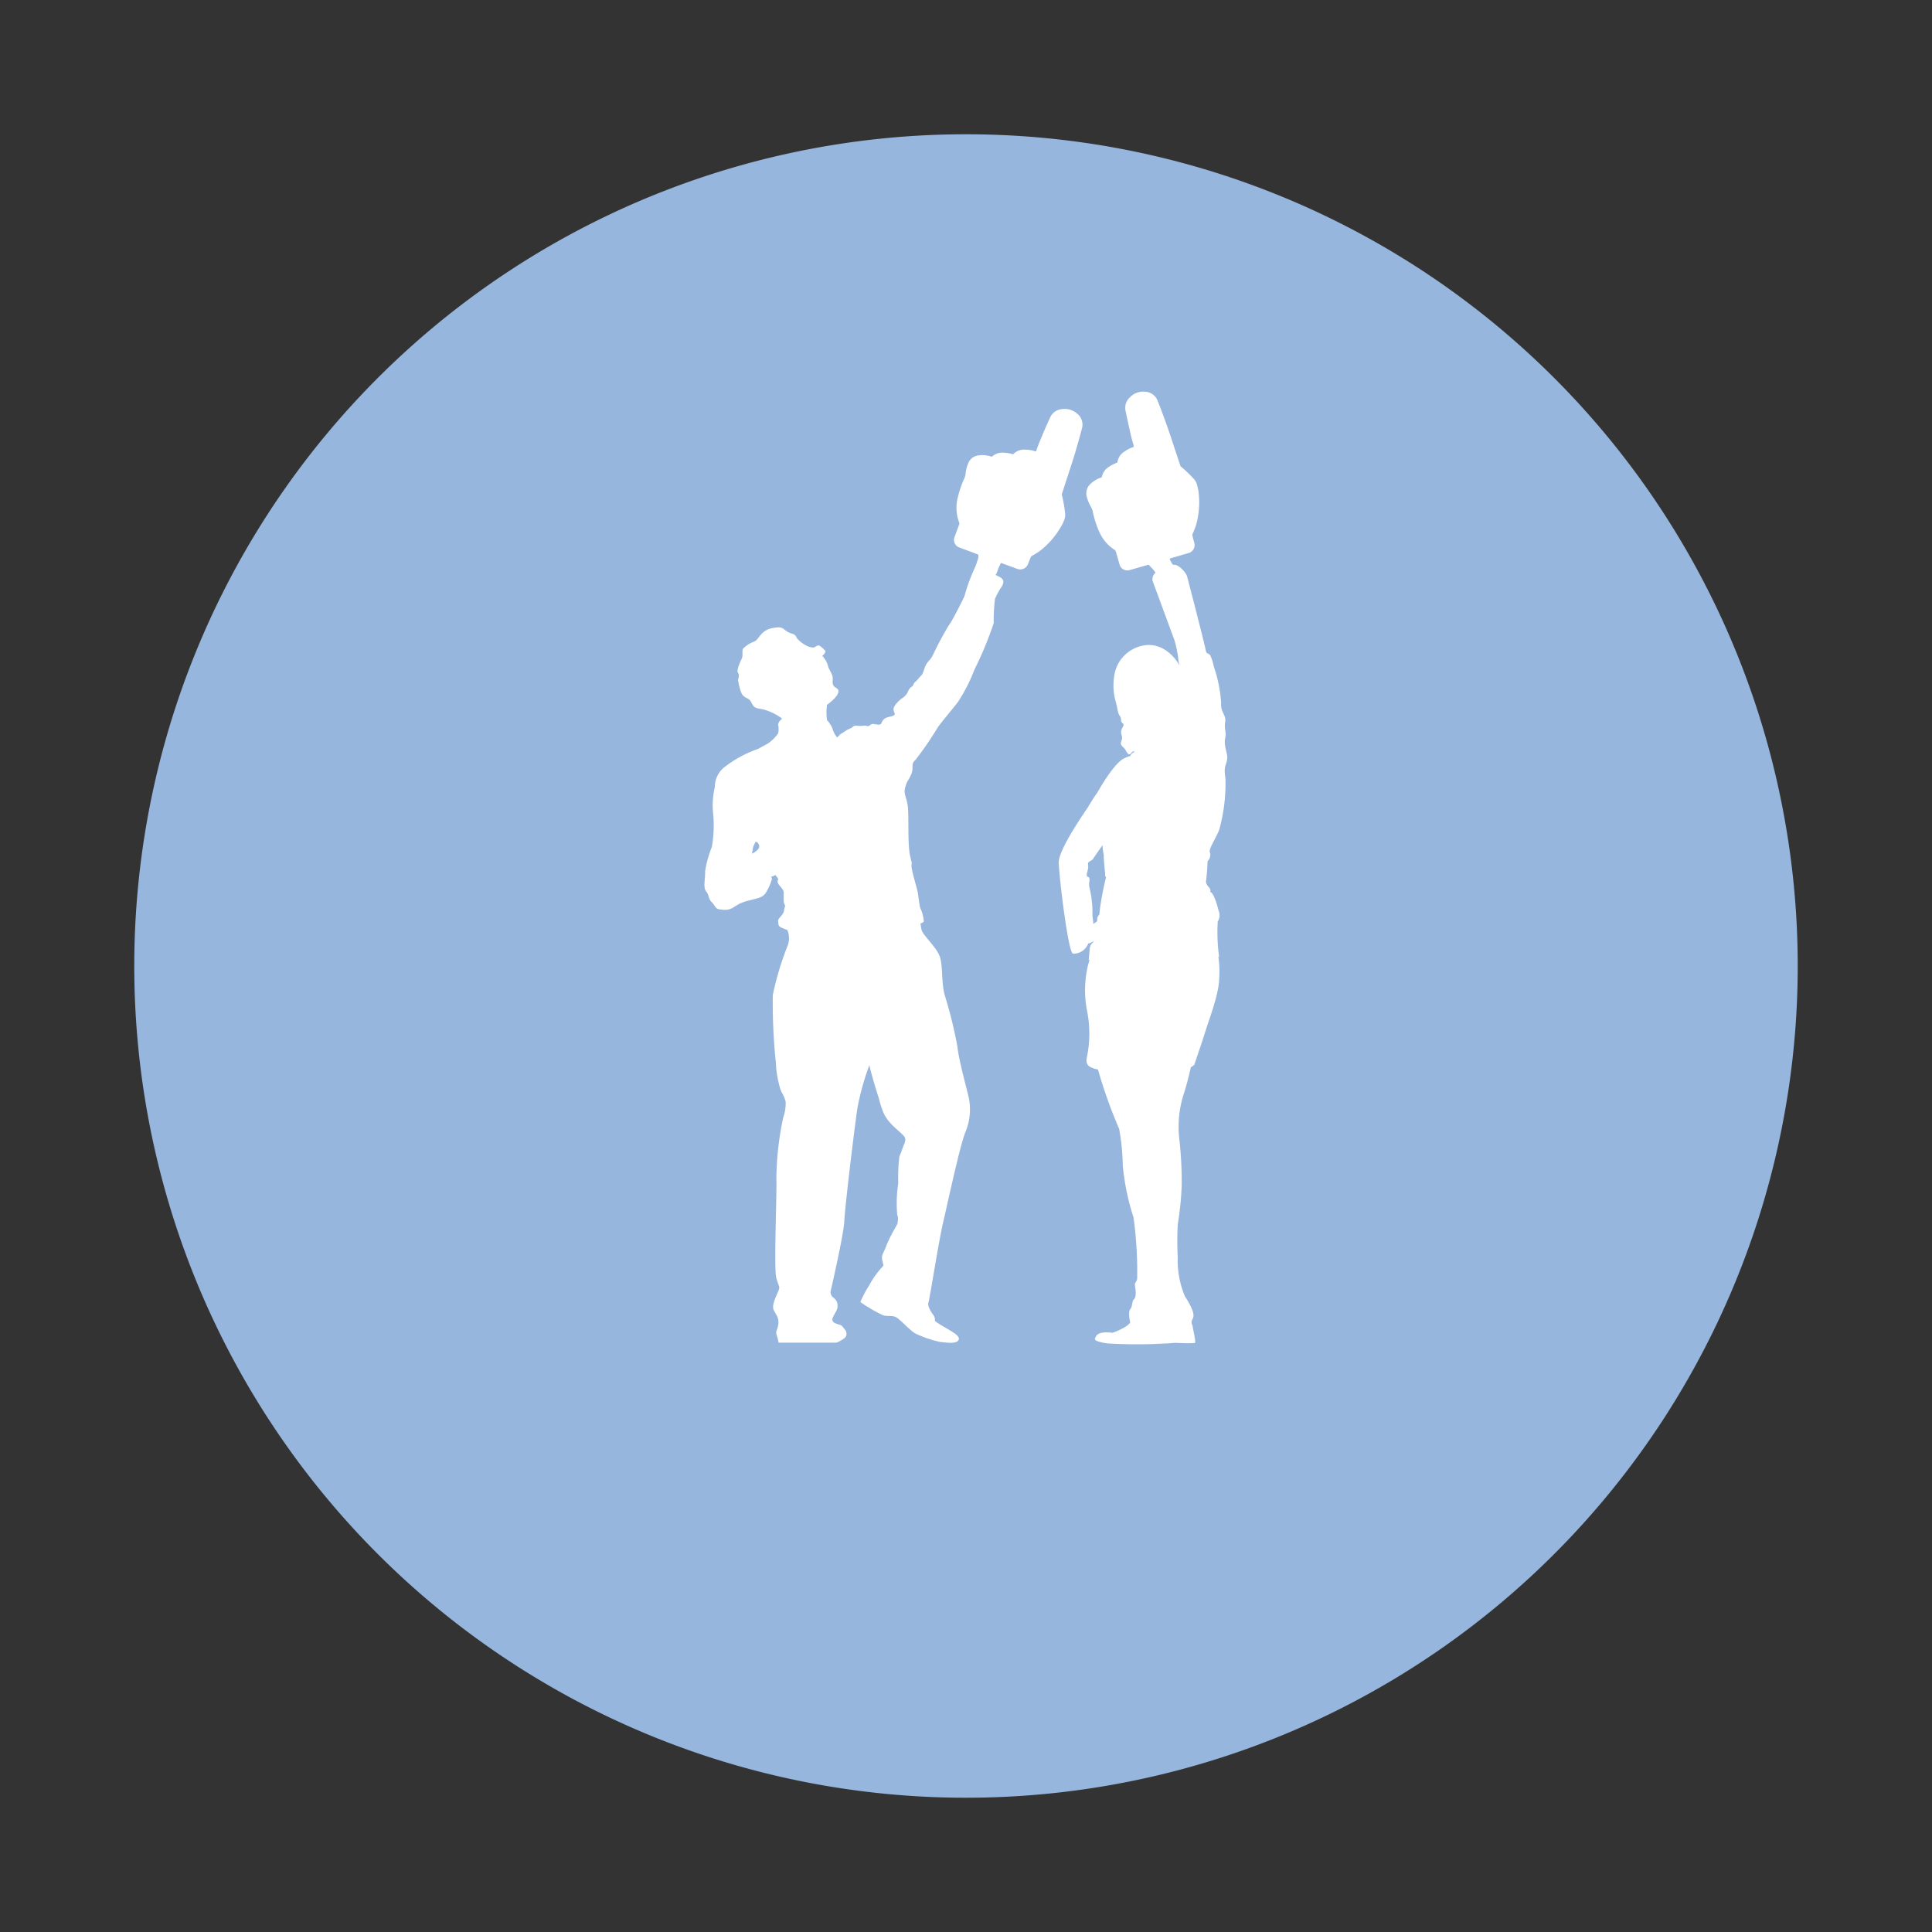 <svg xmlns="http://www.w3.org/2000/svg" viewBox="0 0 200 200"><rect x="0" y="0" width="200" height="200" fill="#333333" stroke="none"/><g id="Capa_1" data-name="Capa 1"><path d="M186.1,100A86.1,86.1,0,1,1,100,13.9,86.1,86.1,0,0,1,186.1,100Z" style="fill:#97b6de;fill-rule:evenodd"/><path d="M73,90.16c0,1-.23,1.71.11,2.13s.16.68.57,1.1.35.76,1,.76a1.67,1.67,0,0,0,1.37-.3l.56-.33.53-.2.62-.16c.91-.23,1.18-.3,1.48-.68A5.94,5.94,0,0,0,79.91,91a1.8,1.8,0,0,0-.08-.25.9.9,0,0,0,.44-.18,1.46,1.46,0,0,0,.17.24.5.5,0,0,1,.12.23c-.16.22,0,.48.17.67.45.54.4.48.4,1.09s0,.66.1.85,0,.17-.07.63-.68.8-.61,1.1-.07.49.42.68l.54.22a2.24,2.24,0,0,1,.06,1.53A31,31,0,0,0,80,103a58.29,58.29,0,0,0,.32,7,10.39,10.39,0,0,0,.4,2.52,2.62,2.62,0,0,0,.28.7,3.26,3.26,0,0,1,.33.83,4.35,4.35,0,0,1-.25,1.63,31.43,31.43,0,0,0-.71,6.45c.06,1.68-.28,9.22,0,10.19s.4.85.2,1.34-.71,1.45-.48,1.94.57.8.48,1.48-.31.69-.17,1.12a5.67,5.67,0,0,1,.2.79l6,0s.91-.37,1-.72a.68.68,0,0,0-.18-.68l-.22-.29c-.17-.22-.8-.2-1-.54s.5-1,.51-1.51c0-1-.68-.74-.74-1.51,0,0,1.37-5.91,1.43-7.31s1-9.3,1.37-11.78A27.14,27.14,0,0,1,90,110.25c0,.16.5,2,1,3.51a7.2,7.2,0,0,0,.33,1.09c.46,1.48,1.94,2.28,2.31,2.85.23.39-.12.81-.35,1.59a4.47,4.47,0,0,0-.19.46,18,18,0,0,0-.11,2.74,13.22,13.22,0,0,0-.12,3.09c0,.19.07.34.09.46a3,3,0,0,1-.07.68l0,0a2,2,0,0,0-.14.25c-.25.44-.68,1.18-1,2s-.47.93-.44,1.26a.72.72,0,0,0,.06.34c0,.16.06.27.08.35a.21.21,0,0,1-.08.19,9.43,9.43,0,0,0-1.42,2,11.12,11.12,0,0,0-.89,1.68,17.46,17.46,0,0,0,2.29,1.34c.4.18,1,0,1.42.23s1.46,1.4,2,1.69a12.08,12.08,0,0,0,2.6.88c.34,0,1.68.29,1.88-.26s-1.65-1.25-2.48-1.94a.73.73,0,0,0-.09-.51c-.14-.2-.71-.94-.57-1.37s1.06-6.33,1.51-8.25,1.77-8.1,2.32-9.41a6.06,6.06,0,0,0,.28-3.85c-.31-1.23-1-3.83-1.11-5a45,45,0,0,0-1.29-5.25c-.39-1.31-.2-3-.51-4s-1.77-2.26-1.91-2.83a5.2,5.2,0,0,1-.11-.67v0a.59.59,0,0,0,.34-.19A3.49,3.49,0,0,0,95.26,94c-.11-.49-.16-1-.24-1.53s-.66-2.29-.66-2.83.12.16-.15-1.06-.11-4-.23-5.06-.49-1.3-.26-2.06.19-.41.57-1.21-.08-1.11.49-1.6a34.53,34.53,0,0,0,2.32-3.39c.53-.72,1.45-1.79,2.06-2.58a17.49,17.49,0,0,0,1.71-3.35,37.12,37.12,0,0,0,2-4.83A18.1,18.1,0,0,1,103,62a7.19,7.19,0,0,1,.68-1.25c.35-.57.16-.8-.15-1l-.55-.27.13,0s.19-.46.23-.61.34-.65.53-1.18a2.18,2.18,0,0,0,.46-.65,7.21,7.21,0,0,0,0-1.22c0-.26.13-.21.11-.49s-.09-.5-.76-.61c-.19,0,0-.22-.23-.42s-.38,0-.53-.07-.06-.3-.19-.38-.55.06-.74-.09,0-.37-.41-.36-.46.54-.62.71-.21,0-.55.12-.27.49-.19.87,0,.57.27.91.41.73.64,1.11a.84.84,0,0,1,.08.83,7.5,7.5,0,0,1-.27.77,18.49,18.49,0,0,0-1.1,3S98.7,64.1,98.24,64.7a32.75,32.75,0,0,0-1.67,3.12c-.3.61-.65.65-.88,1.41s-.3.61-.6,1-.42.34-.54.65-.23.07-.53.64a1.44,1.44,0,0,1-.65.77c-.3.22-.91.79-.87,1.17s.26.46,0,.61-.84.12-1.1.5-.09.41-.47.45a2.6,2.6,0,0,0-.42-.05.32.32,0,0,0-.27,0,.26.26,0,0,0-.14.08c-.38.27-.26,0-.76.08s-.83-.12-1.06.11-.5.2-.91.54L87,76c-.23.24-.3.29-.33.34l-.07-.07a2.54,2.54,0,0,1-.42-.84,2.76,2.76,0,0,0-.57-.88,6.08,6.08,0,0,1,0-1.59c.35-.23,1.27-1,1.18-1.45,0-.19-.3-.34-.3-.34-.46-.3-.23-.68-.3-1.1s-.39-.72-.5-1.22a2.36,2.36,0,0,0-.57-.95.91.91,0,0,0,.34-.49,2.73,2.73,0,0,0-.64-.58c-.23-.07-.38.16-.61.2a1.37,1.37,0,0,1-.57-.12,3.19,3.19,0,0,1-1.14-.84c-.12-.22-.16-.34-.42-.45a2,2,0,0,1-.84-.42c-.38-.34-.72-.27-1.22-.19a2,2,0,0,0-1.22.65c-.34.38-.45.68-.83.79a3.34,3.34,0,0,0-1,.65c-.23.19,0,.72-.19,1.1s-.57,1.26-.38,1.45,0,.72,0,.72.19,1.37.57,1.68.61.23.84.72.38.53,1.14.65a5.77,5.77,0,0,1,1.82.83.27.27,0,0,1,.17.19h0a.84.84,0,0,0-.39.57,2.08,2.08,0,0,1,0,.92,4.32,4.32,0,0,1-1,1c-.37.22-.8.45-1.14.62a12.17,12.17,0,0,0-3.32,1.79A2.61,2.61,0,0,0,74,81.48a8.24,8.24,0,0,0-.19,2.59,12.86,12.86,0,0,1-.12,3.61A11.41,11.41,0,0,0,73,90.16Zm4.85-1.92a1.27,1.27,0,0,0,.08-.37,2.46,2.46,0,0,1,.07-.29l.21-.43c.16,0,.19,0,.38.33a1.42,1.42,0,0,0,0,.2c0,.31-.72.69-.72.69S77.86,88.32,77.87,88.24Z" style="fill:#fff"/><path d="M117,78.26a4.22,4.22,0,0,0-.6.23c-.81.37-1.91,2-2.8,3.55-.31.43-.67,1-1,1.56-.91,1.32-3.07,4.58-3,5.73.07,1.77,1,9.39,1.48,9.39a1.6,1.6,0,0,0,1.51-.91.34.34,0,0,0,.06-.15l.09,0a2.28,2.28,0,0,0,.47-.23l0,0c-.06.21-.28.24-.37.6s0-.12-.07.61l-.07.72.08,0c-.05.2-.11.4-.16.6a11.11,11.11,0,0,0-.08,4.72,12,12,0,0,1,0,4.64c-.27,1.07.38,1.14.69,1.29a2.23,2.23,0,0,0,.43.1,50.1,50.1,0,0,0,2.19,6.14,22.31,22.31,0,0,1,.38,3.81,24.76,24.76,0,0,0,1.11,5.36,40.88,40.88,0,0,1,.38,6.35c-.08.39-.27.39-.23.69s.19,1.14-.08,1.41-.15.76-.41,1.06,0,1.37,0,1.37c-.3.53-1.82,1.07-1.82,1.07-1.6-.19-1.71.3-1.83.61s1.3.49,1.3.49a51.37,51.37,0,0,0,6.08,0c.27,0,.91-.06.91-.06s1.94.09,2.06,0-.18-1.27-.22-1.62-.27-.4,0-.9-.3-1.48-.83-2.32a9.56,9.56,0,0,1-.73-4,33,33,0,0,1,0-3.43,31,31,0,0,0,.41-4.1,39.57,39.57,0,0,0-.26-4.84,11.1,11.1,0,0,1,.45-4.49c.33-1,.59-2.09.76-2.83a2.22,2.22,0,0,0,.35-.25s.91-2.66,1.21-3.65,1.37-3.73,1.37-5.33a9.91,9.91,0,0,0-.09-2.22.38.38,0,0,1,.09.09,18.94,18.94,0,0,1-.15-3.72,1.22,1.22,0,0,0,.08-1.15,7.85,7.85,0,0,0-.53-1.57c-.31-.5-.35-.23-.31-.5s-.53-.55-.45-1a18.31,18.31,0,0,0,.15-1.86c0-.35.15-.16.26-.61s-.11-.42,0-.8.76-1.48.95-2a18,18,0,0,0,.65-5.32c-.23-1.45.14-1.28.19-2.22,0-.39-.38-1.25-.22-1.94s-.12-.87,0-1.67-.5-1-.42-2a14.42,14.42,0,0,0-.76-3.77,5.13,5.13,0,0,0-.34-1.1c-.19-.34-.42-.11-.5-.61s-1.82-7.25-1.93-7.63-.8-1.14-1.26-1.18h-.19a2.38,2.38,0,0,1-.48-1.16c0-.6,0-3.23.06-3.72s-.13-.56-.23-.57c-.25,0,0,1.11-.24,1s-.06-2-.46-2,0,1.88-.23,1.83-.06-2.47-.44-2.45c-.54,0,0,2.45-.24,2.43s-.21-2.19-.56-2.19c-.65,0,.18,4.22-.14,4.42,0,0-.16.24-.29.1s-1.14-1.48-1.54-1.21c-.18.15-.12.32,0,.5a.68.68,0,0,1,.22.39,5.87,5.87,0,0,1,.51.6c.17.25.17.4.35.65s.32.71.69,1,.46.25.59.48a4.23,4.23,0,0,1,.62.71.91.91,0,0,0-.31.84s2,5.42,2.28,6.18a13.33,13.33,0,0,1,.42,2.17c.07.35.09.46.1.56l0-.09c0-.13-1.41-2.62-3.83-2.1a3.71,3.71,0,0,0-2.83,2.62,6.2,6.2,0,0,0,0,3c.29,1,.23,1.31.46,1.63s.06.48.23.71.17,0,.17.23-.4.51-.2,1.08-.34.77.09,1.17.25.37.54.71.4-.28.63-.2S117.2,77.81,117,78.26Zm-2.51,12.5,0,.09a31.42,31.42,0,0,0-.64,3.33,4.52,4.52,0,0,1-.06.53.51.51,0,0,0-.15.19c-.12.24,0,.38-.1.49s-.28.15-.36.29h0c0-.31-.07-.65-.09-.88a11.25,11.25,0,0,0-.3-2.88,1.52,1.52,0,0,1,0-.77c0-.54-.27-.29-.28-.49a1,1,0,0,1,0-.25,4.16,4.16,0,0,0,.14-.56l0-.1c0-.09-.05-.29,0-.43s.42-.28.48-.37c.38-.59.86-1.23,1-1.47a5.57,5.57,0,0,0,.13,1,1,1,0,0,1,0,.17c0,.39.07.92.12,1.6C114.45,90.4,114.33,90.53,114.45,90.76Zm9.44,4.94v0h0Z" style="fill:#fff"/><path d="M123.57,49.56a14.48,14.48,0,0,0-1.33-1.27.24.24,0,0,1-.06-.11l-.75-2.26c-.48-1.48-1-2.94-1.57-4.37a1.46,1.46,0,0,0-1.32-1,1.91,1.91,0,0,0-1.61.62,1.44,1.44,0,0,0-.41,1.36c.16.82.35,1.64.53,2.46.09.39.2.77.31,1.15,0,.09,0,.13-.09.16a3.14,3.14,0,0,0-.89.46,1.5,1.5,0,0,0-.7,1.09.14.14,0,0,1-.07.06,3.71,3.71,0,0,0-.77.39,1.58,1.58,0,0,0-.77,1.06s0,.05-.07.07a2.92,2.92,0,0,0-1.12.67,1.31,1.31,0,0,0-.39,1.27,4,4,0,0,0,.39,1,2.3,2.3,0,0,1,.22.48,10.25,10.25,0,0,0,.71,2.24,4.29,4.29,0,0,0,1.6,1.85.34.34,0,0,1,.09.12c.13.44.25.88.38,1.32A.84.84,0,0,0,117,59l3-.86h0l3-.88a.85.85,0,0,0,.62-1.1c-.06-.24-.13-.48-.18-.72a.32.32,0,0,1,0-.14,8.18,8.18,0,0,0,.37-.93,8.55,8.55,0,0,0,.26-3.45,5.12,5.12,0,0,0-.14-.68A1.46,1.46,0,0,0,123.57,49.56ZM118,48.8a2.91,2.91,0,0,0,0,.31,2.91,2.91,0,0,1,0-.31l.51-.07Z" style="fill:#fff"/><path d="M110.25,53.05a15.57,15.57,0,0,0-.32-1.81.25.25,0,0,1,0-.12l.74-2.27c.49-1.47.94-3,1.32-4.45a1.46,1.46,0,0,0-.48-1.58,2,2,0,0,0-1.66-.46,1.47,1.47,0,0,0-1.14.86c-.35.76-.69,1.53-1,2.3-.16.36-.3.74-.43,1.11,0,.09-.08.1-.17.07a3.3,3.3,0,0,0-1-.15,1.52,1.52,0,0,0-1.21.46.1.1,0,0,1-.09,0,3.51,3.51,0,0,0-.85-.14,1.54,1.54,0,0,0-1.25.39.12.12,0,0,1-.1,0,3,3,0,0,0-1.3-.12,1.3,1.3,0,0,0-1.07.79,4,4,0,0,0-.27,1,1.86,1.86,0,0,1-.11.52,10.75,10.75,0,0,0-.75,2.22,4.32,4.32,0,0,0,.19,2.44.19.19,0,0,1,0,.15c-.15.43-.31.86-.47,1.29a.83.83,0,0,0,.52,1.14l2.93,1.09h0l3,1.1a.86.86,0,0,0,1.15-.52c.09-.23.18-.47.28-.7a.24.24,0,0,1,.1-.1c.28-.18.58-.33.84-.53a8.49,8.49,0,0,0,2.25-2.63,3.6,3.6,0,0,0,.29-.63A1.39,1.39,0,0,0,110.25,53.05Zm-4.07-3.93-.15.28.15-.28.46.25Z" style="fill:#fff"/></g></svg>
